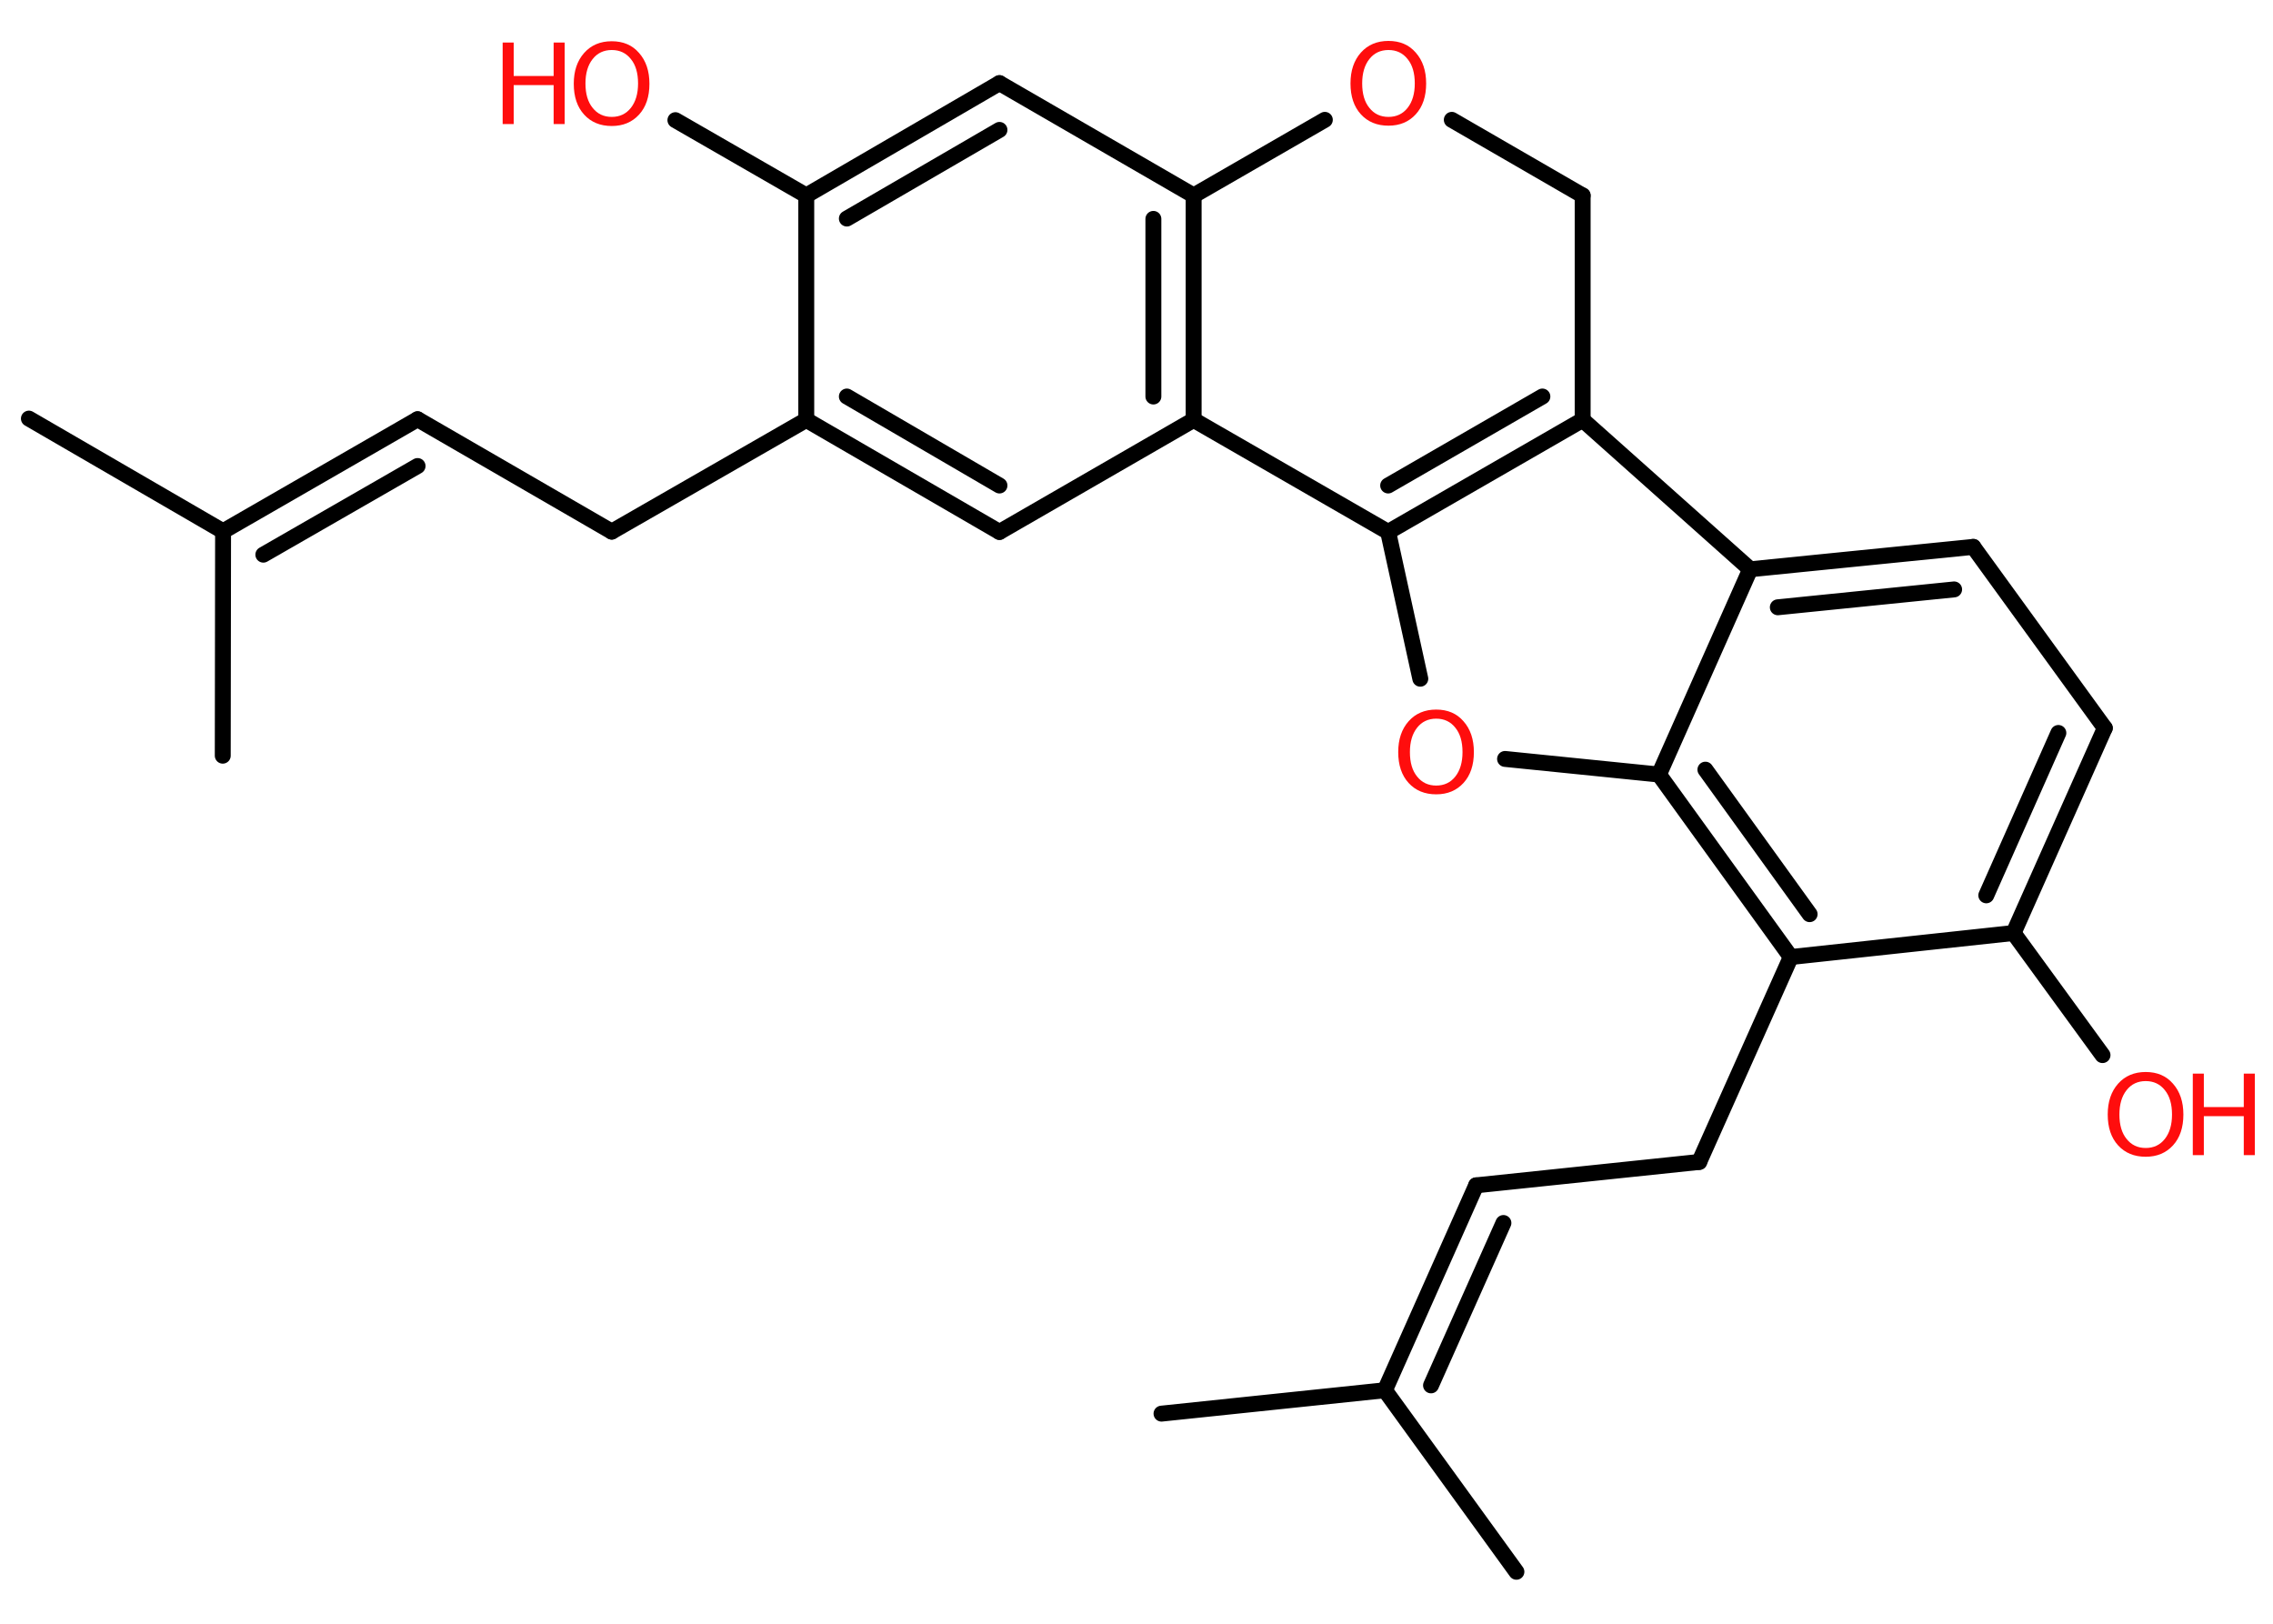 <?xml version='1.0' encoding='UTF-8'?>
<!DOCTYPE svg PUBLIC "-//W3C//DTD SVG 1.1//EN" "http://www.w3.org/Graphics/SVG/1.1/DTD/svg11.dtd">
<svg version='1.2' xmlns='http://www.w3.org/2000/svg' xmlns:xlink='http://www.w3.org/1999/xlink' width='70.0mm' height='50.0mm' viewBox='0 0 70.0 50.0'>
  <desc>Generated by the Chemistry Development Kit (http://github.com/cdk)</desc>
  <g stroke-linecap='round' stroke-linejoin='round' stroke='#000000' stroke-width='.49' fill='#FF0D0D'>
    <rect x='.0' y='.0' width='70.0' height='50.0' fill='#FFFFFF' stroke='none'/>
    <g id='mol1' class='mol'>
      <line id='mol1bnd1' class='bond' x1='.89' y1='12.89' x2='6.87' y2='16.36'/>
      <line id='mol1bnd2' class='bond' x1='6.87' y1='16.36' x2='6.86' y2='23.27'/>
      <g id='mol1bnd3' class='bond'>
        <line x1='12.86' y1='12.91' x2='6.87' y2='16.36'/>
        <line x1='12.86' y1='14.35' x2='8.11' y2='17.08'/>
      </g>
      <line id='mol1bnd4' class='bond' x1='12.86' y1='12.91' x2='18.84' y2='16.37'/>
      <line id='mol1bnd5' class='bond' x1='18.84' y1='16.37' x2='24.83' y2='12.93'/>
      <g id='mol1bnd6' class='bond'>
        <line x1='24.83' y1='12.93' x2='30.78' y2='16.38'/>
        <line x1='26.08' y1='12.21' x2='30.78' y2='14.95'/>
      </g>
      <line id='mol1bnd7' class='bond' x1='30.78' y1='16.38' x2='36.76' y2='12.93'/>
      <g id='mol1bnd8' class='bond'>
        <line x1='36.76' y1='12.93' x2='36.76' y2='6.02'/>
        <line x1='35.52' y1='12.21' x2='35.52' y2='6.74'/>
      </g>
      <line id='mol1bnd9' class='bond' x1='36.76' y1='6.02' x2='30.78' y2='2.56'/>
      <g id='mol1bnd10' class='bond'>
        <line x1='30.78' y1='2.56' x2='24.83' y2='6.02'/>
        <line x1='30.78' y1='4.0' x2='26.08' y2='6.73'/>
      </g>
      <line id='mol1bnd11' class='bond' x1='24.83' y1='12.93' x2='24.83' y2='6.02'/>
      <line id='mol1bnd12' class='bond' x1='24.83' y1='6.02' x2='20.8' y2='3.7'/>
      <line id='mol1bnd13' class='bond' x1='36.76' y1='6.02' x2='40.8' y2='3.69'/>
      <line id='mol1bnd14' class='bond' x1='44.71' y1='3.69' x2='48.74' y2='6.02'/>
      <line id='mol1bnd15' class='bond' x1='48.74' y1='6.02' x2='48.74' y2='12.93'/>
      <g id='mol1bnd16' class='bond'>
        <line x1='42.75' y1='16.38' x2='48.74' y2='12.93'/>
        <line x1='42.75' y1='14.95' x2='47.5' y2='12.21'/>
      </g>
      <line id='mol1bnd17' class='bond' x1='36.76' y1='12.93' x2='42.75' y2='16.38'/>
      <line id='mol1bnd18' class='bond' x1='42.75' y1='16.38' x2='43.74' y2='20.9'/>
      <line id='mol1bnd19' class='bond' x1='46.35' y1='23.37' x2='51.09' y2='23.85'/>
      <g id='mol1bnd20' class='bond'>
        <line x1='51.09' y1='23.85' x2='55.15' y2='29.47'/>
        <line x1='52.52' y1='23.7' x2='55.73' y2='28.15'/>
      </g>
      <line id='mol1bnd21' class='bond' x1='55.15' y1='29.47' x2='52.33' y2='35.78'/>
      <line id='mol1bnd22' class='bond' x1='52.33' y1='35.78' x2='45.46' y2='36.5'/>
      <g id='mol1bnd23' class='bond'>
        <line x1='45.46' y1='36.5' x2='42.65' y2='42.81'/>
        <line x1='46.3' y1='37.66' x2='44.07' y2='42.66'/>
      </g>
      <line id='mol1bnd24' class='bond' x1='42.65' y1='42.81' x2='35.77' y2='43.53'/>
      <line id='mol1bnd25' class='bond' x1='42.65' y1='42.81' x2='46.7' y2='48.4'/>
      <line id='mol1bnd26' class='bond' x1='55.15' y1='29.47' x2='62.01' y2='28.73'/>
      <line id='mol1bnd27' class='bond' x1='62.01' y1='28.73' x2='64.75' y2='32.49'/>
      <g id='mol1bnd28' class='bond'>
        <line x1='62.01' y1='28.73' x2='64.82' y2='22.42'/>
        <line x1='61.17' y1='27.57' x2='63.39' y2='22.57'/>
      </g>
      <line id='mol1bnd29' class='bond' x1='64.82' y1='22.42' x2='60.77' y2='16.84'/>
      <g id='mol1bnd30' class='bond'>
        <line x1='60.77' y1='16.84' x2='53.9' y2='17.53'/>
        <line x1='60.18' y1='18.15' x2='54.75' y2='18.7'/>
      </g>
      <line id='mol1bnd31' class='bond' x1='48.74' y1='12.93' x2='53.9' y2='17.53'/>
      <line id='mol1bnd32' class='bond' x1='51.09' y1='23.85' x2='53.9' y2='17.53'/>
      <g id='mol1atm12' class='atom'>
        <path d='M18.84 1.54q-.37 .0 -.59 .28q-.22 .28 -.22 .75q.0 .48 .22 .75q.22 .28 .59 .28q.37 .0 .59 -.28q.22 -.28 .22 -.75q.0 -.48 -.22 -.75q-.22 -.28 -.59 -.28zM18.84 1.27q.53 .0 .84 .36q.32 .36 .32 .95q.0 .6 -.32 .95q-.32 .35 -.84 .35q-.53 .0 -.85 -.35q-.32 -.35 -.32 -.95q.0 -.59 .32 -.95q.32 -.36 .85 -.36z' stroke='none'/>
        <path d='M15.48 1.31h.34v1.03h1.23v-1.03h.34v2.51h-.34v-1.2h-1.23v1.2h-.34v-2.51z' stroke='none'/>
      </g>
      <path id='mol1atm13' class='atom' d='M42.76 1.54q-.37 .0 -.59 .28q-.22 .28 -.22 .75q.0 .48 .22 .75q.22 .28 .59 .28q.37 .0 .59 -.28q.22 -.28 .22 -.75q.0 -.48 -.22 -.75q-.22 -.28 -.59 -.28zM42.76 1.26q.53 .0 .84 .36q.32 .36 .32 .95q.0 .6 -.32 .95q-.32 .35 -.84 .35q-.53 .0 -.85 -.35q-.32 -.35 -.32 -.95q.0 -.59 .32 -.95q.32 -.36 .85 -.36z' stroke='none'/>
      <path id='mol1atm17' class='atom' d='M44.23 22.13q-.37 .0 -.59 .28q-.22 .28 -.22 .75q.0 .48 .22 .75q.22 .28 .59 .28q.37 .0 .59 -.28q.22 -.28 .22 -.75q.0 -.48 -.22 -.75q-.22 -.28 -.59 -.28zM44.23 21.85q.53 .0 .84 .36q.32 .36 .32 .95q.0 .6 -.32 .95q-.32 .35 -.84 .35q-.53 .0 -.85 -.35q-.32 -.35 -.32 -.95q.0 -.59 .32 -.95q.32 -.36 .85 -.36z' stroke='none'/>
      <g id='mol1atm26' class='atom'>
        <path d='M66.08 33.29q-.37 .0 -.59 .28q-.22 .28 -.22 .75q.0 .48 .22 .75q.22 .28 .59 .28q.37 .0 .59 -.28q.22 -.28 .22 -.75q.0 -.48 -.22 -.75q-.22 -.28 -.59 -.28zM66.08 33.01q.53 .0 .84 .36q.32 .36 .32 .95q.0 .6 -.32 .95q-.32 .35 -.84 .35q-.53 .0 -.85 -.35q-.32 -.35 -.32 -.95q.0 -.59 .32 -.95q.32 -.36 .85 -.36z' stroke='none'/>
        <path d='M67.53 33.06h.34v1.03h1.23v-1.03h.34v2.51h-.34v-1.2h-1.23v1.2h-.34v-2.51z' stroke='none'/>
      </g>
    </g>
  </g>
</svg>
